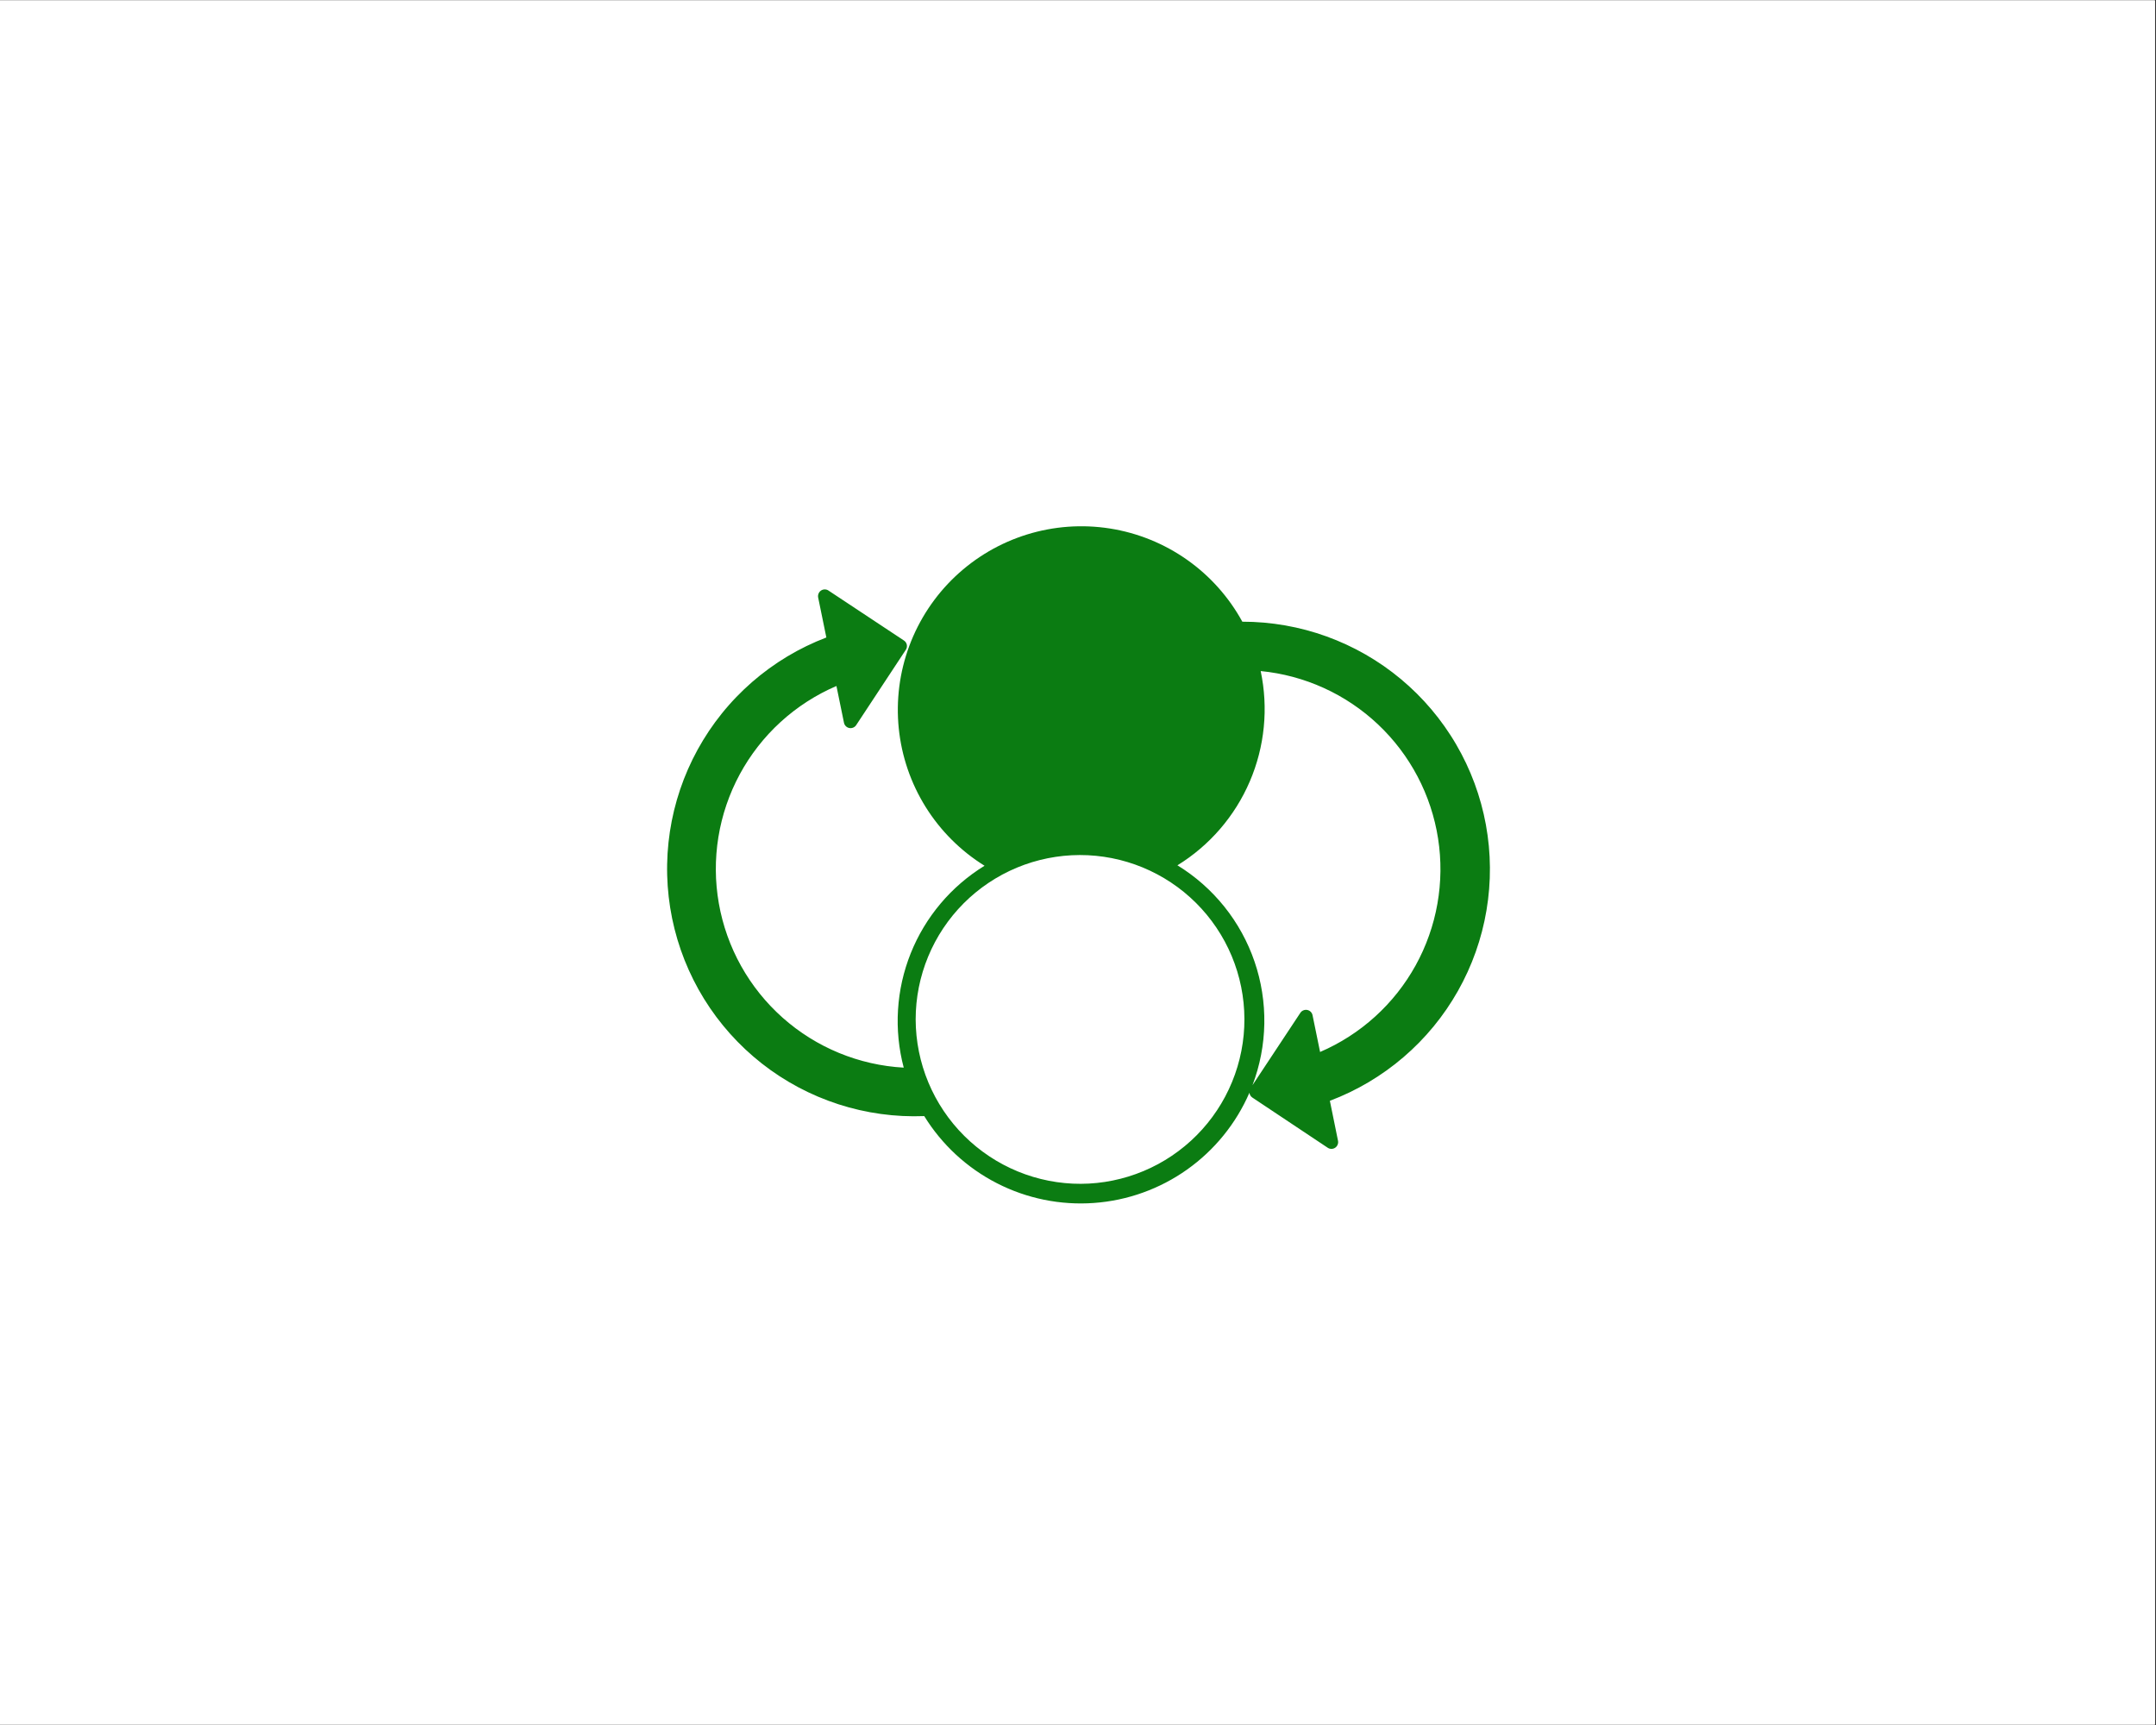 <svg xmlns="http://www.w3.org/2000/svg" xmlns:xlink="http://www.w3.org/1999/xlink" width="1350" zoomAndPan="magnify" viewBox="0 0 1012.5 810" height="1080" preserveAspectRatio="xMidYMid meet" version="1.0"><rect x="0" y="0" width="1012.5" height="810" fill="#333333" stroke="none"/><defs><clipPath id="965c826a26"><path d="M 0 0.199 L 1012 0.199 L 1012 809.801 L 0 809.801 Z M 0 0.199 " clip-rule="nonzero"/></clipPath></defs><g clip-path="url(#965c826a26)"><path fill="#ffffff" d="M 0 0.199 L 1012 0.199 L 1012 809.801 L 0 809.801 Z M 0 0.199 " fill-opacity="1" fill-rule="nonzero"/><path fill="#ffffff" d="M 0 0.199 L 1012 0.199 L 1012 809.801 L 0 809.801 Z M 0 0.199 " fill-opacity="1" fill-rule="nonzero"/></g><path fill="#0b7c12" d="M 583.422 291.926 C 585.105 291.922 586.789 291.961 588.473 292.031 C 590.152 292.105 591.832 292.215 593.512 292.359 C 595.188 292.504 596.863 292.688 598.531 292.906 C 600.203 293.125 601.867 293.379 603.523 293.668 C 605.184 293.957 606.832 294.285 608.477 294.648 C 610.121 295.012 611.758 295.406 613.383 295.84 C 615.012 296.273 616.629 296.742 618.234 297.246 C 619.84 297.75 621.438 298.289 623.02 298.863 C 624.602 299.434 626.172 300.043 627.73 300.684 C 629.285 301.324 630.828 302 632.355 302.707 C 633.883 303.418 635.395 304.156 636.891 304.93 C 638.387 305.707 639.863 306.512 641.324 307.348 C 642.785 308.188 644.227 309.059 645.648 309.957 C 647.07 310.859 648.473 311.789 649.855 312.75 C 651.238 313.715 652.598 314.703 653.938 315.727 C 655.277 316.746 656.59 317.797 657.887 318.875 C 659.18 319.953 660.449 321.059 661.691 322.191 C 662.938 323.324 664.16 324.484 665.352 325.668 C 666.547 326.855 667.715 328.066 668.859 329.305 C 670 330.543 671.117 331.805 672.203 333.09 C 673.289 334.375 674.352 335.684 675.379 337.016 C 676.41 338.344 677.41 339.699 678.383 341.074 C 679.355 342.449 680.297 343.844 681.207 345.262 C 682.121 346.676 683 348.109 683.848 349.566 C 684.695 351.02 685.512 352.492 686.297 353.98 C 687.082 355.469 687.836 356.977 688.555 358.5 C 689.273 360.02 689.961 361.559 690.613 363.109 C 691.266 364.664 691.883 366.227 692.469 367.809 C 693.051 369.387 693.602 370.977 694.117 372.578 C 694.633 374.184 695.113 375.797 695.559 377.418 C 696.004 379.043 696.414 380.676 696.789 382.316 C 697.164 383.961 697.5 385.609 697.805 387.266 C 698.105 388.922 698.371 390.582 698.602 392.25 C 698.832 393.918 699.027 395.59 699.188 397.266 C 699.344 398.945 699.465 400.621 699.551 402.305 C 699.633 403.984 699.684 405.668 699.695 407.352 C 699.707 409.035 699.68 410.719 699.621 412.402 C 699.559 414.086 699.461 415.766 699.324 417.441 C 699.191 419.121 699.02 420.797 698.812 422.469 C 698.605 424.137 698.363 425.805 698.082 427.465 C 697.805 429.125 697.488 430.777 697.137 432.426 C 696.785 434.07 696.398 435.711 695.977 437.34 C 695.551 438.969 695.094 440.59 694.602 442.199 C 694.109 443.809 693.582 445.406 693.02 446.992 C 692.457 448.582 691.859 450.156 691.227 451.715 C 690.598 453.277 689.934 454.824 689.234 456.355 C 688.535 457.887 687.805 459.402 687.039 460.906 C 686.277 462.406 685.48 463.887 684.652 465.355 C 683.824 466.82 682.965 468.266 682.07 469.695 C 681.18 471.125 680.258 472.531 679.305 473.922 C 678.355 475.309 677.371 476.676 676.359 478.02 C 675.348 479.367 674.305 480.691 673.238 481.992 C 672.168 483.289 671.07 484.566 669.945 485.82 C 668.82 487.074 667.668 488.301 666.492 489.504 C 665.312 490.707 664.109 491.883 662.879 493.031 C 661.648 494.184 660.395 495.305 659.117 496.402 C 657.84 497.5 656.539 498.566 655.215 499.605 C 653.887 500.645 652.543 501.656 651.172 502.637 C 649.805 503.617 648.414 504.566 647.004 505.488 C 645.598 506.406 644.168 507.297 642.719 508.156 C 641.27 509.016 639.805 509.84 638.32 510.637 C 636.836 511.43 635.332 512.191 633.816 512.922 C 632.297 513.652 630.766 514.348 629.219 515.008 C 627.672 515.672 626.109 516.301 624.535 516.895 L 628.355 535.656 C 628.48 536.285 628.422 536.895 628.184 537.492 C 627.941 538.086 627.559 538.566 627.031 538.93 C 626.5 539.289 625.91 539.473 625.266 539.473 C 624.621 539.473 624.031 539.289 623.5 538.93 L 588.133 515.375 C 587.746 515.117 587.43 514.793 587.191 514.395 C 586.949 513.996 586.805 513.566 586.754 513.105 C 585.977 514.902 585.133 516.676 584.234 518.414 C 583.332 520.156 582.371 521.867 581.355 523.543 C 580.336 525.223 579.262 526.859 578.133 528.465 C 577.004 530.066 575.82 531.633 574.586 533.152 C 573.352 534.676 572.062 536.156 570.727 537.59 C 569.391 539.027 568.008 540.414 566.574 541.754 C 565.145 543.098 563.668 544.387 562.148 545.629 C 560.629 546.867 559.07 548.055 557.469 549.191 C 555.871 550.324 554.234 551.402 552.559 552.426 C 550.887 553.449 549.18 554.414 547.441 555.32 C 545.699 556.227 543.934 557.07 542.137 557.855 C 540.34 558.645 538.516 559.367 536.672 560.027 C 534.824 560.691 532.957 561.289 531.07 561.824 C 529.184 562.359 527.281 562.828 525.359 563.234 C 523.441 563.637 521.512 563.977 519.57 564.25 C 517.625 564.523 515.676 564.73 513.723 564.871 C 511.766 565.012 509.805 565.086 507.844 565.094 C 505.883 565.102 503.926 565.039 501.969 564.914 C 500.008 564.789 498.059 564.594 496.113 564.336 C 494.172 564.074 492.238 563.75 490.316 563.359 C 488.395 562.969 486.488 562.512 484.598 561.992 C 482.707 561.473 480.836 560.887 478.984 560.238 C 477.133 559.59 475.305 558.879 473.504 558.105 C 471.699 557.332 469.926 556.5 468.18 555.605 C 466.434 554.711 464.719 553.762 463.039 552.75 C 461.359 551.738 459.715 550.672 458.105 549.551 C 456.496 548.426 454.93 547.25 453.402 546.023 C 451.871 544.793 450.387 543.512 448.945 542.184 C 447.508 540.852 446.113 539.473 444.766 538.047 C 443.418 536.621 442.121 535.152 440.875 533.641 C 439.625 532.125 438.434 530.57 437.293 528.977 C 436.152 527.379 435.066 525.746 434.035 524.078 C 432.332 524.145 430.629 524.172 428.922 524.164 C 427.219 524.156 425.512 524.109 423.809 524.027 C 422.109 523.941 420.406 523.82 418.711 523.664 C 417.012 523.504 415.32 523.309 413.629 523.074 C 411.941 522.844 410.258 522.574 408.582 522.266 C 406.902 521.957 405.234 521.613 403.57 521.234 C 401.91 520.852 400.258 520.438 398.613 519.984 C 396.969 519.531 395.336 519.039 393.715 518.516 C 392.094 517.992 390.484 517.43 388.887 516.832 C 387.289 516.238 385.703 515.605 384.137 514.941 C 382.566 514.277 381.012 513.574 379.473 512.84 C 377.934 512.109 376.41 511.34 374.906 510.539 C 373.402 509.738 371.914 508.906 370.445 508.039 C 368.977 507.172 367.527 506.273 366.102 505.344 C 364.672 504.414 363.262 503.453 361.875 502.461 C 360.488 501.469 359.125 500.445 357.785 499.395 C 356.441 498.34 355.125 497.258 353.832 496.148 C 352.535 495.039 351.27 493.902 350.023 492.734 C 348.781 491.57 347.562 490.375 346.371 489.156 C 345.18 487.938 344.016 486.691 342.879 485.422 C 341.742 484.148 340.633 482.855 339.555 481.535 C 338.473 480.215 337.426 478.871 336.402 477.508 C 335.383 476.141 334.395 474.754 333.434 473.344 C 332.473 471.934 331.547 470.504 330.648 469.055 C 329.754 467.605 328.887 466.137 328.055 464.648 C 327.223 463.16 326.426 461.652 325.66 460.129 C 324.895 458.605 324.164 457.066 323.465 455.512 C 322.766 453.957 322.102 452.387 321.473 450.801 C 320.844 449.215 320.25 447.617 319.695 446.008 C 319.137 444.395 318.613 442.773 318.125 441.141 C 317.637 439.504 317.188 437.863 316.773 436.207 C 316.355 434.555 315.98 432.891 315.637 431.223 C 315.297 429.551 314.992 427.875 314.723 426.191 C 314.457 424.508 314.227 422.816 314.031 421.125 C 313.836 419.43 313.68 417.73 313.562 416.031 C 313.445 414.332 313.363 412.629 313.32 410.922 C 313.273 409.219 313.27 407.516 313.301 405.809 C 313.332 404.105 313.398 402.402 313.504 400.699 C 313.609 399 313.754 397.301 313.934 395.605 C 314.117 393.91 314.336 392.219 314.59 390.531 C 314.844 388.848 315.137 387.168 315.465 385.496 C 315.797 383.82 316.16 382.156 316.562 380.5 C 316.965 378.844 317.402 377.195 317.879 375.559 C 318.355 373.922 318.863 372.293 319.41 370.68 C 319.957 369.066 320.539 367.461 321.156 365.871 C 321.773 364.285 322.426 362.707 323.109 361.148 C 323.797 359.586 324.516 358.043 325.27 356.512 C 326.027 354.984 326.812 353.473 327.633 351.977 C 328.453 350.484 329.309 349.008 330.195 347.551 C 331.078 346.094 331.996 344.656 332.945 343.238 C 333.895 341.824 334.875 340.43 335.883 339.055 C 336.895 337.684 337.934 336.332 339.004 335.004 C 340.074 333.676 341.172 332.371 342.301 331.094 C 343.426 329.812 344.582 328.559 345.766 327.332 C 346.945 326.102 348.156 324.902 349.391 323.727 C 350.625 322.551 351.887 321.402 353.172 320.281 C 354.457 319.164 355.766 318.07 357.102 317.008 C 358.434 315.949 359.789 314.914 361.168 313.914 C 362.547 312.91 363.949 311.938 365.371 310.996 C 366.793 310.055 368.234 309.148 369.695 308.27 C 371.16 307.391 372.641 306.547 374.137 305.734 C 375.637 304.922 377.152 304.145 378.688 303.398 C 380.219 302.652 381.77 301.941 383.332 301.266 C 384.898 300.586 386.477 299.945 388.07 299.336 L 384.219 280.547 C 384.105 279.922 384.168 279.312 384.414 278.723 C 384.656 278.133 385.043 277.66 385.57 277.301 C 386.102 276.945 386.684 276.766 387.324 276.766 C 387.961 276.766 388.547 276.945 389.074 277.301 L 424.441 300.715 C 424.797 300.938 425.098 301.219 425.344 301.562 C 425.586 301.906 425.754 302.281 425.848 302.691 C 425.938 303.105 425.945 303.516 425.871 303.93 C 425.797 304.344 425.645 304.727 425.418 305.082 L 402.09 340.477 C 401.738 341.012 401.266 341.406 400.676 341.656 C 400.082 341.906 399.469 341.969 398.84 341.848 C 398.211 341.723 397.668 341.438 397.211 340.98 C 396.758 340.527 396.469 339.984 396.344 339.355 L 392.809 322.117 C 390.41 323.145 388.059 324.273 385.75 325.5 C 383.445 326.727 381.195 328.047 379 329.461 C 376.805 330.875 374.672 332.379 372.602 333.973 C 370.535 335.562 368.535 337.242 366.605 339.004 C 364.68 340.762 362.828 342.602 361.051 344.516 C 359.277 346.434 357.586 348.422 355.98 350.477 C 354.371 352.535 352.852 354.656 351.422 356.844 C 349.992 359.027 348.656 361.27 347.414 363.566 C 346.172 365.863 345.027 368.207 343.98 370.602 C 342.938 372.992 341.992 375.426 341.152 377.898 C 340.309 380.371 339.574 382.871 338.941 385.406 C 338.309 387.941 337.785 390.496 337.367 393.074 C 336.949 395.652 336.641 398.242 336.441 400.848 C 336.238 403.449 336.148 406.059 336.168 408.668 C 336.184 411.281 336.312 413.887 336.551 416.488 C 336.785 419.09 337.133 421.676 337.586 424.246 C 338.039 426.816 338.598 429.367 339.266 431.891 C 339.934 434.414 340.703 436.906 341.582 439.367 C 342.457 441.828 343.434 444.246 344.512 446.625 C 345.59 449.004 346.77 451.332 348.043 453.613 C 349.316 455.891 350.684 458.113 352.145 460.277 C 353.605 462.445 355.152 464.543 356.789 466.578 C 358.426 468.613 360.145 470.578 361.945 472.469 C 363.746 474.359 365.625 476.172 367.574 477.906 C 369.527 479.637 371.551 481.289 373.641 482.852 C 375.734 484.414 377.887 485.891 380.102 487.273 C 382.316 488.656 384.586 489.945 386.906 491.141 C 389.23 492.332 391.598 493.426 394.012 494.422 C 396.426 495.418 398.879 496.309 401.367 497.098 C 403.859 497.887 406.375 498.57 408.922 499.148 C 411.469 499.727 414.035 500.199 416.621 500.562 C 419.207 500.926 421.805 501.18 424.41 501.324 C 423.828 499.121 423.332 496.895 422.926 494.652 C 422.523 492.406 422.207 490.148 421.98 487.879 C 421.758 485.609 421.621 483.336 421.578 481.055 C 421.535 478.773 421.582 476.496 421.723 474.219 C 421.863 471.941 422.09 469.676 422.41 467.414 C 422.73 465.156 423.141 462.914 423.641 460.691 C 424.141 458.465 424.73 456.262 425.406 454.086 C 426.082 451.906 426.844 449.758 427.691 447.641 C 428.539 445.523 429.469 443.441 430.484 441.398 C 431.496 439.355 432.59 437.355 433.766 435.402 C 434.938 433.445 436.191 431.539 437.516 429.684 C 438.844 427.828 440.242 426.031 441.711 424.285 C 443.18 422.543 444.719 420.859 446.324 419.238 C 447.93 417.617 449.594 416.062 451.324 414.578 C 453.055 413.09 454.84 411.672 456.684 410.328 C 458.523 408.984 460.418 407.715 462.363 406.523 C 460.969 405.656 459.598 404.75 458.254 403.809 C 456.914 402.863 455.598 401.883 454.309 400.863 C 453.023 399.844 451.766 398.789 450.539 397.695 C 449.312 396.605 448.121 395.48 446.957 394.32 C 445.793 393.16 444.668 391.969 443.57 390.746 C 442.477 389.523 441.418 388.27 440.398 386.984 C 439.375 385.699 438.391 384.387 437.441 383.047 C 436.496 381.707 435.586 380.34 434.715 378.949 C 433.848 377.555 433.02 376.141 432.23 374.699 C 431.441 373.262 430.695 371.801 429.988 370.316 C 429.285 368.836 428.621 367.332 428.004 365.812 C 427.383 364.293 426.809 362.754 426.277 361.203 C 425.746 359.648 425.258 358.082 424.816 356.5 C 424.375 354.922 423.977 353.328 423.625 351.723 C 423.277 350.121 422.969 348.508 422.711 346.887 C 422.453 345.266 422.242 343.641 422.074 342.008 C 421.91 340.371 421.789 338.734 421.719 337.098 C 421.645 335.457 421.621 333.816 421.641 332.176 C 421.664 330.531 421.73 328.895 421.848 327.254 C 421.961 325.617 422.121 323.984 422.332 322.355 C 422.539 320.727 422.793 319.109 423.094 317.492 C 423.398 315.879 423.742 314.277 424.137 312.684 C 424.527 311.09 424.965 309.508 425.449 307.938 C 425.934 306.367 426.461 304.816 427.031 303.277 C 427.605 301.738 428.219 300.215 428.879 298.711 C 429.535 297.211 430.238 295.727 430.98 294.262 C 431.727 292.797 432.512 291.359 433.336 289.938 C 434.16 288.52 435.027 287.125 435.934 285.758 C 436.84 284.387 437.781 283.047 438.766 281.73 C 439.746 280.414 440.766 279.129 441.82 277.871 C 442.879 276.613 443.969 275.387 445.094 274.195 C 446.219 273 447.379 271.836 448.57 270.707 C 449.762 269.582 450.988 268.488 452.242 267.43 C 453.496 266.371 454.781 265.348 456.094 264.363 C 457.406 263.379 458.746 262.43 460.113 261.523 C 461.48 260.613 462.871 259.742 464.289 258.914 C 465.707 258.086 467.145 257.297 468.605 256.551 C 470.07 255.805 471.551 255.098 473.051 254.438 C 474.555 253.773 476.074 253.156 477.613 252.582 C 479.148 252.004 480.703 251.473 482.27 250.988 C 483.836 250.5 485.418 250.059 487.012 249.664 C 488.605 249.266 490.207 248.918 491.82 248.613 C 493.434 248.309 495.055 248.047 496.68 247.836 C 498.309 247.625 499.941 247.457 501.578 247.34 C 503.215 247.223 504.855 247.148 506.496 247.125 C 508.141 247.098 509.781 247.121 511.418 247.188 C 513.059 247.258 514.695 247.375 516.332 247.535 C 517.965 247.699 519.59 247.906 521.215 248.16 C 522.836 248.418 524.449 248.719 526.051 249.066 C 527.656 249.41 529.25 249.805 530.832 250.242 C 532.414 250.68 533.98 251.164 535.535 251.691 C 537.09 252.219 538.629 252.793 540.148 253.406 C 541.672 254.023 543.176 254.684 544.66 255.383 C 546.145 256.086 547.605 256.828 549.047 257.613 C 550.488 258.398 551.906 259.227 553.301 260.094 C 554.695 260.957 556.062 261.863 557.406 262.809 C 558.75 263.754 560.062 264.734 561.352 265.754 C 562.637 266.773 563.895 267.828 565.121 268.922 C 566.348 270.012 567.539 271.137 568.703 272.297 C 569.863 273.457 570.992 274.648 572.086 275.875 C 573.18 277.098 574.238 278.352 575.258 279.637 C 576.281 280.922 577.266 282.234 578.215 283.574 C 579.16 284.914 580.07 286.281 580.938 287.676 C 581.805 289.066 582.637 290.484 583.422 291.926 Z M 592.043 315.109 C 592.496 317.266 592.871 319.434 593.16 321.621 C 593.449 323.805 593.656 326 593.777 328.199 C 593.898 330.398 593.938 332.602 593.891 334.805 C 593.84 337.008 593.711 339.207 593.492 341.402 C 593.277 343.594 592.977 345.777 592.594 347.949 C 592.211 350.117 591.746 352.27 591.195 354.406 C 590.648 356.539 590.016 358.652 589.305 360.738 C 588.598 362.824 587.805 364.879 586.938 366.906 C 586.07 368.934 585.125 370.922 584.102 372.875 C 583.082 374.828 581.988 376.742 580.82 378.609 C 579.652 380.48 578.414 382.301 577.105 384.074 C 575.801 385.852 574.426 387.57 572.988 389.242 C 571.547 390.91 570.047 392.523 568.48 394.074 C 566.918 395.629 565.297 397.121 563.621 398.551 C 561.941 399.98 560.211 401.344 558.43 402.641 C 556.648 403.938 554.82 405.164 552.941 406.32 C 555.047 407.609 557.09 408.988 559.074 410.453 C 561.055 411.918 562.973 413.465 564.824 415.098 C 566.672 416.73 568.449 418.438 570.148 420.223 C 571.852 422.008 573.473 423.863 575.016 425.789 C 576.555 427.715 578.012 429.703 579.379 431.758 C 580.75 433.809 582.027 435.914 583.215 438.078 C 584.402 440.238 585.492 442.449 586.488 444.707 C 587.484 446.961 588.379 449.258 589.176 451.594 C 589.973 453.926 590.668 456.289 591.262 458.684 C 591.852 461.078 592.34 463.496 592.723 465.93 C 593.105 468.367 593.383 470.816 593.555 473.277 C 593.727 475.738 593.793 478.199 593.75 480.668 C 593.707 483.133 593.559 485.594 593.305 488.047 C 593.051 490.5 592.691 492.938 592.223 495.359 C 591.758 497.781 591.188 500.18 590.516 502.551 C 589.844 504.926 589.066 507.266 588.191 509.57 L 610.656 475.613 C 611.008 475.074 611.48 474.68 612.074 474.434 C 612.664 474.184 613.277 474.117 613.906 474.242 C 614.539 474.363 615.082 474.652 615.535 475.105 C 615.988 475.562 616.281 476.102 616.402 476.734 L 619.938 493.973 C 622.297 492.957 624.613 491.844 626.883 490.637 C 629.152 489.43 631.367 488.133 633.527 486.742 C 635.691 485.355 637.793 483.879 639.832 482.316 C 641.871 480.754 643.844 479.109 645.75 477.383 C 647.656 475.656 649.484 473.855 651.242 471.98 C 652.996 470.105 654.672 468.16 656.27 466.145 C 657.863 464.129 659.375 462.051 660.797 459.914 C 662.223 457.773 663.555 455.578 664.801 453.332 C 666.043 451.082 667.191 448.785 668.246 446.441 C 669.297 444.098 670.254 441.711 671.109 439.289 C 671.969 436.867 672.723 434.414 673.379 431.93 C 674.031 429.441 674.586 426.934 675.031 424.402 C 675.48 421.875 675.82 419.328 676.059 416.77 C 676.297 414.211 676.43 411.645 676.457 409.078 C 676.48 406.508 676.402 403.941 676.219 401.375 C 676.031 398.812 675.742 396.262 675.344 393.723 C 674.949 391.184 674.449 388.664 673.844 386.168 C 673.242 383.668 672.535 381.199 671.727 378.762 C 670.922 376.32 670.016 373.918 669.008 371.551 C 668.004 369.188 666.902 366.867 665.703 364.594 C 664.508 362.32 663.219 360.098 661.836 357.93 C 660.457 355.762 658.988 353.656 657.438 351.609 C 655.883 349.562 654.246 347.582 652.527 345.672 C 650.812 343.758 649.02 341.922 647.148 340.156 C 645.281 338.395 643.34 336.711 641.332 335.105 C 639.324 333.5 637.254 331.984 635.121 330.551 C 632.988 329.117 630.801 327.773 628.555 326.52 C 626.312 325.27 624.02 324.109 621.68 323.047 C 619.34 321.984 616.961 321.02 614.543 320.152 C 612.121 319.285 609.672 318.52 607.188 317.852 C 604.707 317.188 602.199 316.625 599.672 316.168 C 597.145 315.711 594.602 315.355 592.043 315.109 Z M 507.582 555.879 C 508.844 555.875 510.102 555.836 511.363 555.77 C 512.625 555.703 513.883 555.602 515.137 555.473 C 516.391 555.344 517.645 555.184 518.891 554.992 C 520.137 554.801 521.379 554.578 522.617 554.328 C 523.855 554.074 525.082 553.793 526.305 553.48 C 527.527 553.168 528.742 552.828 529.949 552.457 C 531.156 552.082 532.352 551.684 533.539 551.25 C 534.723 550.82 535.898 550.363 537.062 549.875 C 538.227 549.387 539.379 548.871 540.516 548.324 C 541.656 547.781 542.781 547.207 543.891 546.609 C 545 546.008 546.094 545.383 547.176 544.73 C 548.254 544.074 549.316 543.395 550.363 542.691 C 551.41 541.984 552.438 541.254 553.449 540.496 C 554.461 539.742 555.453 538.961 556.422 538.156 C 557.395 537.352 558.348 536.523 559.281 535.672 C 560.211 534.82 561.121 533.949 562.012 533.051 C 562.898 532.156 563.766 531.238 564.609 530.301 C 565.453 529.363 566.273 528.402 567.07 527.426 C 567.867 526.445 568.641 525.449 569.387 524.43 C 570.133 523.414 570.855 522.379 571.555 521.328 C 572.25 520.277 572.922 519.207 573.566 518.125 C 574.211 517.039 574.828 515.938 575.422 514.824 C 576.012 513.707 576.574 512.578 577.109 511.438 C 577.645 510.293 578.152 509.137 578.629 507.969 C 579.109 506.801 579.559 505.625 579.98 504.434 C 580.402 503.242 580.793 502.043 581.156 500.836 C 581.516 499.625 581.848 498.41 582.152 497.184 C 582.453 495.961 582.727 494.727 582.969 493.488 C 583.211 492.25 583.422 491.008 583.602 489.758 C 583.785 488.508 583.934 487.254 584.055 486 C 584.172 484.742 584.262 483.484 584.32 482.223 C 584.375 480.965 584.402 479.703 584.398 478.441 C 584.395 477.176 584.359 475.918 584.293 474.656 C 584.23 473.395 584.133 472.137 584.004 470.883 C 583.875 469.625 583.719 468.375 583.527 467.129 C 583.34 465.879 583.121 464.637 582.871 463.398 C 582.621 462.164 582.34 460.934 582.031 459.711 C 581.719 458.484 581.379 457.27 581.012 456.066 C 580.641 454.859 580.242 453.66 579.812 452.473 C 579.383 451.289 578.926 450.113 578.441 448.945 C 577.953 447.781 577.441 446.629 576.898 445.492 C 576.355 444.352 575.785 443.227 575.188 442.113 C 574.59 441.004 573.965 439.906 573.312 438.828 C 572.66 437.746 571.98 436.684 571.277 435.633 C 570.574 434.586 569.844 433.559 569.09 432.547 C 568.336 431.535 567.559 430.543 566.754 429.566 C 565.953 428.594 565.125 427.641 564.273 426.707 C 563.426 425.773 562.555 424.863 561.66 423.973 C 560.766 423.082 559.848 422.215 558.91 421.371 C 557.973 420.523 557.016 419.703 556.039 418.902 C 555.062 418.105 554.066 417.332 553.051 416.582 C 552.035 415.832 551 415.109 549.949 414.41 C 548.898 413.711 547.832 413.039 546.75 412.391 C 545.664 411.746 544.566 411.125 543.453 410.535 C 542.336 409.941 541.211 409.375 540.066 408.84 C 538.926 408.301 537.77 407.793 536.605 407.312 C 535.438 406.832 534.258 406.379 533.07 405.957 C 531.883 405.535 530.684 405.141 529.473 404.777 C 528.266 404.414 527.047 404.078 525.824 403.773 C 524.598 403.469 523.367 403.195 522.129 402.949 C 520.891 402.707 519.648 402.492 518.398 402.312 C 517.152 402.129 515.898 401.977 514.641 401.855 C 513.387 401.73 512.129 401.641 510.867 401.582 C 509.605 401.523 508.344 401.492 507.082 401.496 C 505.82 401.496 504.559 401.531 503.301 401.594 C 502.039 401.656 500.781 401.754 499.523 401.879 C 498.27 402.004 497.016 402.16 495.77 402.348 C 494.52 402.535 493.277 402.75 492.039 403 C 490.805 403.246 489.574 403.527 488.348 403.836 C 487.125 404.141 485.91 404.48 484.703 404.848 C 483.496 405.215 482.297 405.613 481.109 406.039 C 479.922 406.469 478.746 406.922 477.582 407.406 C 476.414 407.891 475.262 408.402 474.121 408.945 C 472.98 409.484 471.855 410.055 470.742 410.648 C 469.629 411.246 468.535 411.871 467.453 412.52 C 466.371 413.168 465.305 413.844 464.258 414.547 C 463.207 415.25 462.176 415.977 461.164 416.73 C 460.152 417.484 459.156 418.262 458.184 419.062 C 457.207 419.863 456.254 420.688 455.316 421.535 C 454.383 422.383 453.469 423.254 452.578 424.148 C 451.688 425.043 450.816 425.957 449.973 426.891 C 449.125 427.828 448.301 428.781 447.5 429.758 C 446.703 430.734 445.926 431.73 445.176 432.746 C 444.422 433.758 443.699 434.789 442.996 435.84 C 442.297 436.891 441.621 437.957 440.973 439.039 C 440.324 440.121 439.703 441.219 439.109 442.332 C 438.516 443.445 437.949 444.574 437.41 445.715 C 436.871 446.855 436.359 448.008 435.879 449.176 C 435.395 450.344 434.941 451.52 434.516 452.707 C 434.094 453.895 433.695 455.094 433.332 456.301 C 432.965 457.508 432.629 458.727 432.32 459.949 C 432.016 461.176 431.738 462.406 431.492 463.645 C 431.246 464.883 431.031 466.125 430.848 467.371 C 430.664 468.621 430.508 469.871 430.383 471.129 C 430.262 472.387 430.168 473.645 430.105 474.902 C 430.043 476.164 430.012 477.426 430.012 478.688 C 430.016 479.953 430.051 481.219 430.117 482.484 C 430.184 483.75 430.277 485.012 430.406 486.27 C 430.531 487.531 430.691 488.785 430.879 490.039 C 431.07 491.289 431.289 492.539 431.539 493.777 C 431.789 495.02 432.07 496.254 432.379 497.48 C 432.691 498.711 433.031 499.93 433.402 501.141 C 433.773 502.352 434.172 503.551 434.602 504.742 C 435.031 505.934 435.492 507.113 435.98 508.281 C 436.465 509.453 436.98 510.609 437.527 511.75 C 438.07 512.895 438.645 514.023 439.242 515.141 C 439.844 516.254 440.469 517.355 441.121 518.438 C 441.777 519.523 442.457 520.59 443.164 521.641 C 443.867 522.695 444.602 523.727 445.355 524.742 C 446.113 525.758 446.895 526.754 447.699 527.73 C 448.508 528.707 449.336 529.664 450.188 530.602 C 451.039 531.535 451.918 532.449 452.812 533.344 C 453.711 534.238 454.629 535.109 455.57 535.957 C 456.512 536.805 457.473 537.629 458.453 538.43 C 459.434 539.23 460.434 540.008 461.453 540.758 C 462.473 541.512 463.508 542.238 464.562 542.938 C 465.617 543.641 466.688 544.316 467.777 544.965 C 468.863 545.613 469.965 546.234 471.086 546.828 C 472.203 547.422 473.336 547.988 474.48 548.527 C 475.625 549.066 476.785 549.574 477.957 550.059 C 479.129 550.539 480.309 550.992 481.504 551.418 C 482.695 551.84 483.898 552.234 485.113 552.602 C 486.324 552.965 487.547 553.301 488.773 553.605 C 490.004 553.91 491.238 554.184 492.48 554.43 C 493.723 554.672 494.973 554.887 496.227 555.07 C 497.477 555.25 498.734 555.402 499.996 555.523 C 501.254 555.645 502.52 555.738 503.785 555.797 C 505.047 555.855 506.312 555.883 507.582 555.879 Z M 507.582 555.879 " fill-opacity="1" fill-rule="evenodd"/></svg>
